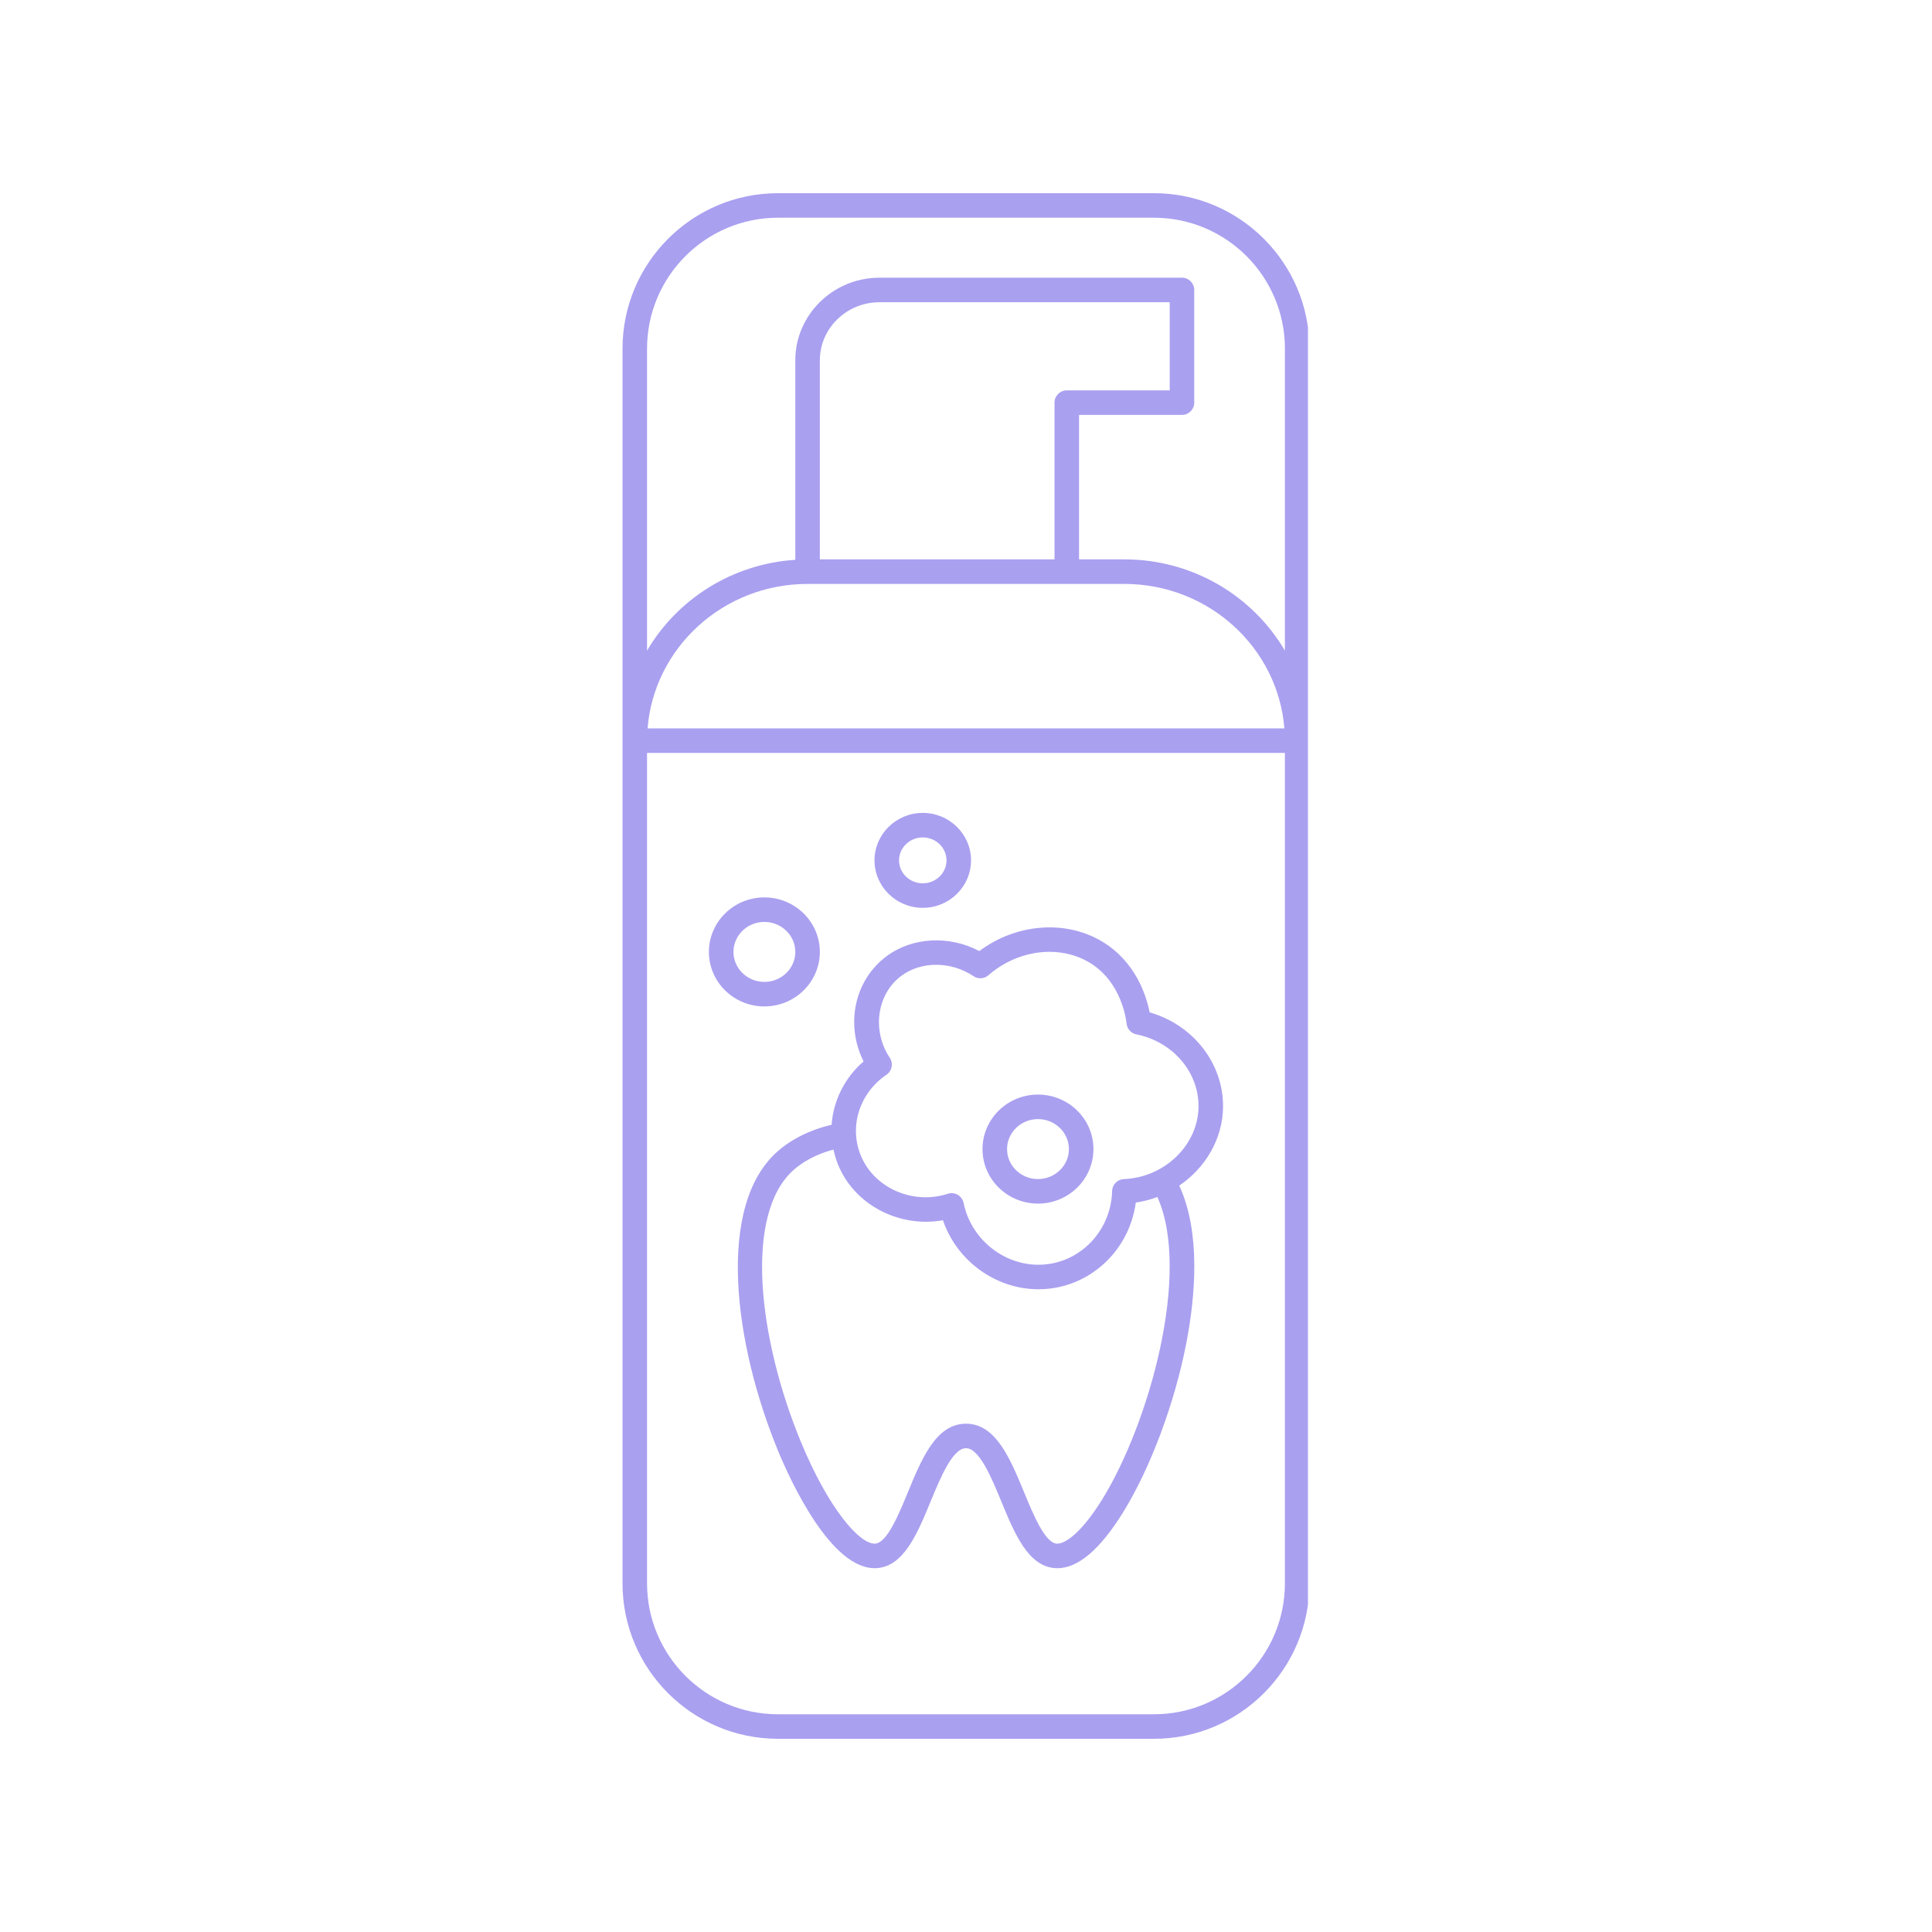 <svg xmlns="http://www.w3.org/2000/svg" xmlns:xlink="http://www.w3.org/1999/xlink" width="400" zoomAndPan="magnify" viewBox="0 0 300 300" height="400" preserveAspectRatio="xMidYMid meet" version="1.0"><defs><clipPath id="8c8e740ff2"><path d="M 96.602 30 L 203.102 30 L 203.102 270 L 96.602 270 Z M 96.602 30 " clip-rule="nonzero"/></clipPath></defs><g clip-path="url(#8c8e740ff2)"><path fill="#a9a0f0" d="M 120.797 270 L 179.195 270 C 192.504 270 203.328 259.172 203.328 245.863 L 203.328 54.137 C 203.328 40.828 192.504 30 179.195 30 L 120.797 30 C 107.488 30 96.664 40.828 96.664 54.137 L 96.664 245.863 C 96.664 259.172 107.488 270 120.797 270 Z M 100.473 54.137 C 100.473 42.926 109.59 33.809 120.797 33.809 L 179.195 33.809 C 190.402 33.809 199.52 42.926 199.52 54.137 L 199.52 101.031 C 194.559 92.574 185.246 86.859 174.594 86.859 L 167.555 86.859 L 167.555 64.426 L 183.535 64.426 C 184.59 64.426 185.441 63.574 185.441 62.523 L 185.441 45.027 C 185.441 43.977 184.59 43.121 183.535 43.121 L 136.574 43.121 C 129.363 43.121 123.496 48.879 123.496 55.953 L 123.496 86.93 C 113.645 87.562 105.137 93.082 100.473 101.031 Z M 174.594 90.672 C 187.68 90.672 198.438 100.57 199.438 113.105 L 100.555 113.105 C 101.555 100.57 112.312 90.672 125.398 90.672 Z M 127.305 86.859 L 127.305 55.953 C 127.305 50.98 131.461 46.93 136.574 46.93 L 181.633 46.93 L 181.633 60.617 L 165.648 60.617 C 164.598 60.617 163.742 61.469 163.742 62.523 L 163.742 86.859 Z M 100.473 116.914 L 199.52 116.914 L 199.52 245.863 C 199.52 257.074 190.402 266.191 179.195 266.191 L 120.797 266.191 C 109.59 266.191 100.473 257.074 100.473 245.863 Z M 129.133 174.656 C 127.664 174.98 123.945 176.012 120.836 178.703 C 111.09 187.141 114 208.785 120.832 225.324 C 122.645 229.711 129.102 243.988 136.172 243.496 C 140.359 243.203 142.461 238.105 144.496 233.172 C 146.02 229.477 147.914 224.879 149.996 224.879 C 152.078 224.879 153.973 229.477 155.496 233.172 C 157.531 238.102 159.633 243.203 163.82 243.496 C 163.941 243.508 164.066 243.512 164.188 243.512 C 167.402 243.512 170.84 240.582 174.41 234.805 C 178.648 227.941 182.398 217.898 184.203 208.598 C 185.613 201.316 186.484 191.402 183.113 184.105 C 187.168 181.355 189.867 176.859 189.914 171.887 C 189.977 165.109 185.258 159.125 178.516 157.199 C 177.992 154.562 176.324 149.289 171.094 146.176 C 165.379 142.777 157.742 143.434 152.066 147.684 C 147.43 145.223 141.695 145.488 137.68 148.473 C 132.652 152.207 131.242 159.109 134.094 164.816 C 131.125 167.387 129.391 170.953 129.133 174.656 Z M 171.168 232.801 C 167.938 238.031 165.34 239.793 164.086 239.695 C 162.258 239.57 160.461 235.215 159.02 231.719 C 156.859 226.484 154.629 221.07 149.996 221.07 C 145.363 221.07 143.133 226.484 140.973 231.719 C 139.531 235.215 137.738 239.57 135.906 239.695 C 133.547 239.855 128.688 234.371 124.352 223.871 C 117.824 208.066 115.379 188.465 123.332 181.582 C 125.469 179.73 128.062 178.863 129.418 178.508 C 129.629 179.492 129.941 180.469 130.379 181.414 C 133.129 187.363 139.906 190.652 146.418 189.477 C 148.59 195.84 154.664 200.199 161.254 200.195 C 162.074 200.195 162.898 200.129 163.727 199.992 C 170.387 198.871 175.477 193.43 176.363 186.734 C 177.527 186.566 178.648 186.27 179.719 185.867 C 184.988 197.617 178.438 221.027 171.168 232.801 Z M 137.648 166.887 C 138.516 166.301 138.746 165.121 138.164 164.25 C 135.355 160.055 136.156 154.348 139.953 151.527 C 143.062 149.219 147.676 149.242 151.172 151.582 C 151.891 152.062 152.836 152 153.484 151.434 C 158.016 147.477 164.457 146.656 169.145 149.449 C 174.137 152.418 174.867 158.281 174.934 158.941 C 175.02 159.773 175.637 160.453 176.457 160.617 C 182.098 161.742 186.156 166.469 186.105 171.852 C 186.047 177.793 180.848 182.836 174.516 183.09 C 173.512 183.129 172.715 183.941 172.688 184.945 C 172.551 190.574 168.516 195.324 163.098 196.234 C 156.953 197.266 150.91 193.031 149.625 186.793 C 149.516 186.266 149.188 185.805 148.719 185.531 C 148.426 185.359 148.094 185.273 147.762 185.273 C 147.562 185.273 147.363 185.305 147.172 185.367 C 141.922 187.074 136.062 184.637 133.836 179.82 C 131.723 175.246 133.328 169.809 137.648 166.887 Z M 161.176 186.895 C 165.926 186.895 169.789 183.098 169.789 178.43 C 169.789 173.762 165.926 169.965 161.176 169.965 C 156.426 169.965 152.562 173.762 152.562 178.43 C 152.562 183.098 156.426 186.895 161.176 186.895 Z M 161.176 173.773 C 163.824 173.773 165.98 175.863 165.98 178.43 C 165.98 181 163.824 183.086 161.176 183.086 C 158.527 183.086 156.375 181 156.375 178.43 C 156.375 175.863 158.527 173.773 161.176 173.773 Z M 143.289 140.969 C 147.422 140.969 150.781 137.664 150.781 133.598 C 150.781 129.535 147.422 126.227 143.289 126.227 C 139.156 126.227 135.793 129.535 135.793 133.598 C 135.793 137.664 139.156 140.969 143.289 140.969 Z M 143.289 130.035 C 145.32 130.035 146.973 131.633 146.973 133.598 C 146.973 135.562 145.32 137.16 143.289 137.16 C 141.258 137.16 139.602 135.562 139.602 133.598 C 139.602 131.633 141.258 130.035 143.289 130.035 Z M 118.691 156.277 C 123.441 156.277 127.305 152.48 127.305 147.812 C 127.305 143.145 123.441 139.348 118.691 139.348 C 113.941 139.348 110.078 143.145 110.078 147.812 C 110.078 152.48 113.941 156.277 118.691 156.277 Z M 118.691 143.156 C 121.34 143.156 123.496 145.246 123.496 147.812 C 123.496 150.379 121.34 152.469 118.691 152.469 C 116.043 152.469 113.891 150.379 113.891 147.812 C 113.891 145.246 116.043 143.156 118.691 143.156 Z M 118.691 143.156 " fill-opacity="1" fill-rule="nonzero"/></g></svg>